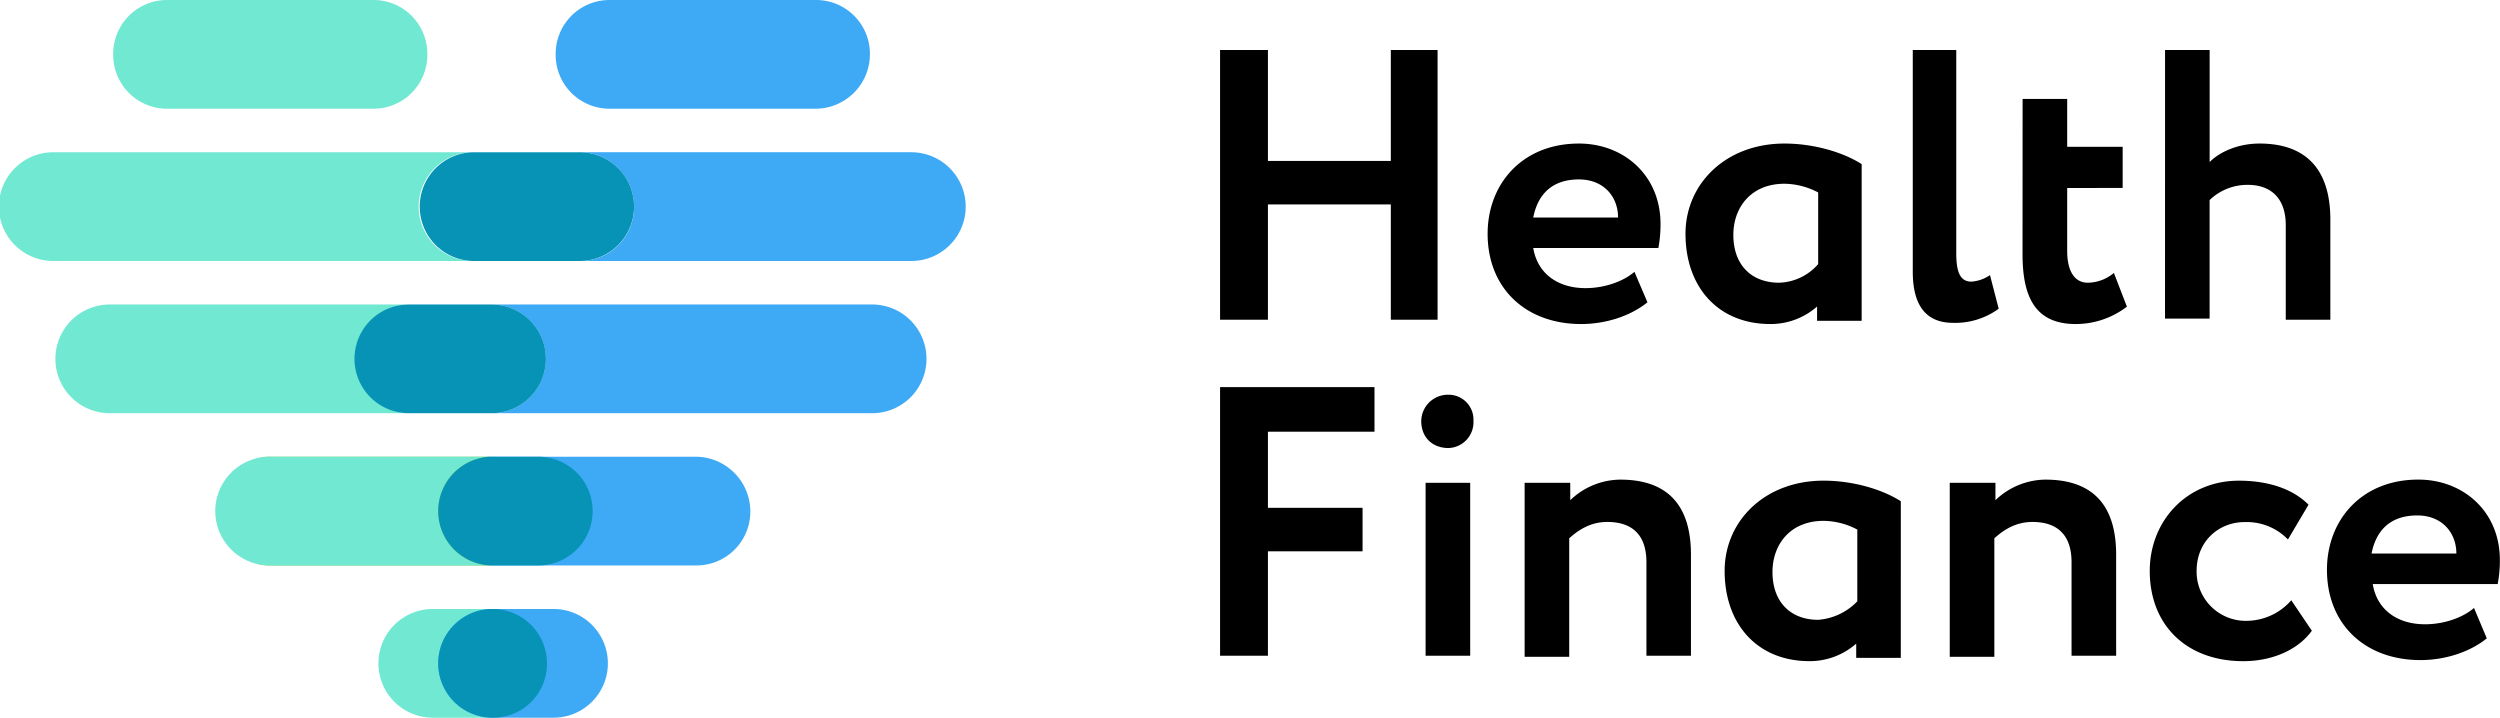 <svg id="Layer_1" data-name="Layer 1" xmlns="http://www.w3.org/2000/svg" viewBox="0 0 728.85 209.24"><defs><style>.cls-1{fill:#3eaaf5;}.cls-2{fill:#71e8d2;}.cls-3{fill:#8cc63f;}.cls-4{fill:#0693b6;}</style></defs><title>logo</title><path class="cls-1" d="M163.37,180.54h-18.7a15.85,15.85,0,1,0,0,31.7h18.7a15.85,15.85,0,0,0,0-31.7" transform="translate(-2 -3)"/><path class="cls-2" d="M145.61,212.24a15.85,15.85,0,1,1,0-31.7H128.18a15.85,15.85,0,1,0,0,31.7h17.44Z" transform="translate(-2 -3)"/><path class="cls-1" d="M239.77,34.7H179.85A15.7,15.7,0,0,1,164,18.85,15.7,15.7,0,0,1,179.85,3h59.92a15.7,15.7,0,0,1,15.85,15.85A15.9,15.9,0,0,1,239.77,34.7" transform="translate(-2 -3)"/><path class="cls-1" d="M204.58,136.15H145a15.85,15.85,0,0,0,0,31.7H204.9A15.7,15.7,0,0,0,220.75,152a16,16,0,0,0-16.17-15.85" transform="translate(-2 -3)"/><path class="cls-3" d="M132.3,152c0-8.24,6-15.85,13.63-15.85H80.31c-7.61,0-13.63,7.61-13.63,15.85s6,15.85,13.63,15.85h65.62c-7.61,0-13.63-7.29-13.63-15.85" transform="translate(-2 -3)"/><polygon points="405.48 59.6 369.65 59.6 369.65 93.21 355.7 93.21 355.7 14.58 369.65 14.58 369.65 46.92 405.48 46.92 405.48 14.58 419.11 14.58 419.11 93.21 405.48 93.21 405.48 59.6"/><path d="M482.3,91.13c-5.07,4.12-12.36,6.34-19.34,6.34-16.17,0-27.26-10.46-27.26-26.31,0-14.58,10.14-26.31,26.63-26.31,13,0,23.78,9.19,23.78,23.46a37.4,37.4,0,0,1-.63,7H449C450.28,82.89,456.3,87,464.23,87c6,0,11.41-2.22,14.27-4.76ZM449,66.41h24.73c0-6-4.12-11.1-11.41-11.1-7.93,0-12,4.44-13.32,11.1" transform="translate(-2 -3)"/><path d="M532.07,92.08a20.51,20.51,0,0,1-13.95,5.39c-15.22,0-24.73-10.78-24.73-26.31,0-14.58,11.73-26.31,28.85-26.31,8.56,0,17.12,2.54,22.51,6V96.52h-13V92.08Zm0-12V59.11a21.58,21.58,0,0,0-9.83-2.54c-9.83,0-14.9,7-14.9,14.9,0,8.88,5.39,13.95,13.32,13.95A15.68,15.68,0,0,0,532.07,80" transform="translate(-2 -3)"/><path d="M559.33,17.58h13V76.87c0,5.71,1.27,8.24,4.44,8.24a11.05,11.05,0,0,0,5.39-1.9L584.7,93a21.43,21.43,0,0,1-13.32,4.12c-7.61,0-11.73-4.76-11.73-14.9V17.58Z" transform="translate(-2 -3)"/><path d="M591.67,31.85h13V45.8h16.17v12H604.67V76.23c0,5.39,1.9,9.19,6,9.19a12,12,0,0,0,7.61-2.85l3.8,9.83a24.52,24.52,0,0,1-14.9,5.07c-11.41,0-15.53-7.29-15.53-20.29Z" transform="translate(-2 -3)"/><path d="M633.2,17.58h13V50.24c3.17-3.17,8.56-5.39,14.58-5.39,12.36,0,20.61,6.34,20.61,22.19V96.21h-13V68.62c0-7.61-4.12-11.73-11.1-11.73a15.84,15.84,0,0,0-11.1,4.44V95.89h-13Z" transform="translate(-2 -3)"/><polygon points="355.7 112.86 400.72 112.86 400.72 125.86 369.65 125.86 369.65 148.05 397.24 148.05 397.24 160.73 369.65 160.73 369.65 191.17 355.7 191.17 355.7 112.86"/><path d="M424.28,118.08a7.25,7.25,0,0,1,7.29,7.61,7.53,7.53,0,0,1-7.29,7.93c-4.44,0-7.93-2.85-7.93-7.93a7.78,7.78,0,0,1,7.93-7.61m-6.66,25.68h13v50.41h-13Z" transform="translate(-2 -3)"/><path d="M446.79,143.76h13v5.07a21.31,21.31,0,0,1,14.58-6c12.36,0,20.61,6,20.61,21.87v29.48H482V166.9c0-7.93-4.12-11.73-11.41-11.73-4.44,0-7.93,1.9-11.1,4.76v34.56h-13V143.76Z" transform="translate(-2 -3)"/><path d="M543.48,190.36a20.51,20.51,0,0,1-13.95,5.39c-15.22,0-24.73-10.78-24.73-26.31,0-14.58,11.73-26.31,28.85-26.31,8.56,0,17.12,2.54,22.51,6V194.8h-13v-4.44Zm0-12V157.39a21.58,21.58,0,0,0-9.83-2.54c-9.83,0-14.9,7-14.9,14.9,0,8.88,5.39,13.95,13.32,13.95a17.66,17.66,0,0,0,11.41-5.39" transform="translate(-2 -3)"/><path d="M570.75,143.76h13v5.07a21.31,21.31,0,0,1,14.58-6c12.36,0,20.61,6,20.61,21.87v29.48h-13V166.9c0-7.93-4.12-11.73-11.41-11.73-4.44,0-7.93,1.9-11.1,4.76v34.56h-13V143.76Z" transform="translate(-2 -3)"/><path d="M676,186.88c-4.12,5.71-11.73,8.88-20,8.88-16.49,0-27.26-10.46-27.26-26.31,0-14.58,10.78-26.31,26-26.31,8.24,0,15.53,2.22,20.29,7l-6,10.14a16.72,16.72,0,0,0-12.68-5.07c-7.29,0-13.95,5.39-13.95,14.27A14.34,14.34,0,0,0,657,184a17.45,17.45,0,0,0,13-6Z" transform="translate(-2 -3)"/><path d="M727,189.1c-5.07,4.12-12.36,6.34-19.34,6.34-16.17,0-27.26-10.46-27.26-26.31,0-14.58,10.14-26.31,26.63-26.31,13,0,23.78,9.19,23.78,23.46a37.39,37.39,0,0,1-.63,7H693.75C695,180.85,701,185,709,185c6,0,11.41-2.22,14.27-4.76Zm-33.6-24.73h24.73c0-6-4.12-11.1-11.41-11.1-7.93,0-12,4.44-13.32,11.1" transform="translate(-2 -3)"/><path class="cls-2" d="M139.91,79.09a15.85,15.85,0,0,1,0-31.7H17.53a15.85,15.85,0,0,0,0,31.7H139.91Z" transform="translate(-2 -3)"/><path class="cls-1" d="M267.67,47.38H171a15.9,15.9,0,0,1,15.85,15.85A15.7,15.7,0,0,1,171,79.09h96.69a15.85,15.85,0,0,0,0-31.7" transform="translate(-2 -3)"/><path class="cls-4" d="M171,79.09H140.22a15.85,15.85,0,0,1,0-31.7H171a15.85,15.85,0,0,1,0,31.7" transform="translate(-2 -3)"/><path class="cls-2" d="M105.67,107.62h0a16.14,16.14,0,0,1,14.58-15.85H34a15.85,15.85,0,0,0,0,31.7h86.55a15.94,15.94,0,0,1-14.9-15.85" transform="translate(-2 -3)"/><path class="cls-1" d="M256.26,91.77h-111a15.85,15.85,0,1,1,0,31.7h111a15.85,15.85,0,1,0,0-31.7" transform="translate(-2 -3)"/><path class="cls-4" d="M145.3,123.47H121.2a15.85,15.85,0,0,1,0-31.7H145.3a15.85,15.85,0,1,1,0,31.7" transform="translate(-2 -3)"/><path class="cls-2" d="M110.74,34.7H50.82A15.7,15.7,0,0,1,35,18.85,15.7,15.7,0,0,1,50.82,3h59.92a15.7,15.7,0,0,1,15.85,15.85A15.7,15.7,0,0,1,110.74,34.7" transform="translate(-2 -3)"/><path class="cls-2" d="M145.61,167.85a15.85,15.85,0,1,1,0-31.7h-65a15.85,15.85,0,0,0,0,31.7h65Z" transform="translate(-2 -3)"/><path class="cls-4" d="M158.93,167.85H145.61a15.85,15.85,0,0,1,0-31.7h13.32a15.85,15.85,0,0,1,0,31.7" transform="translate(-2 -3)"/><path class="cls-4" d="M145.61,212.24h0a15.85,15.85,0,1,1,15.85-15.85,15.7,15.7,0,0,1-15.85,15.85" transform="translate(-2 -3)"/></svg>